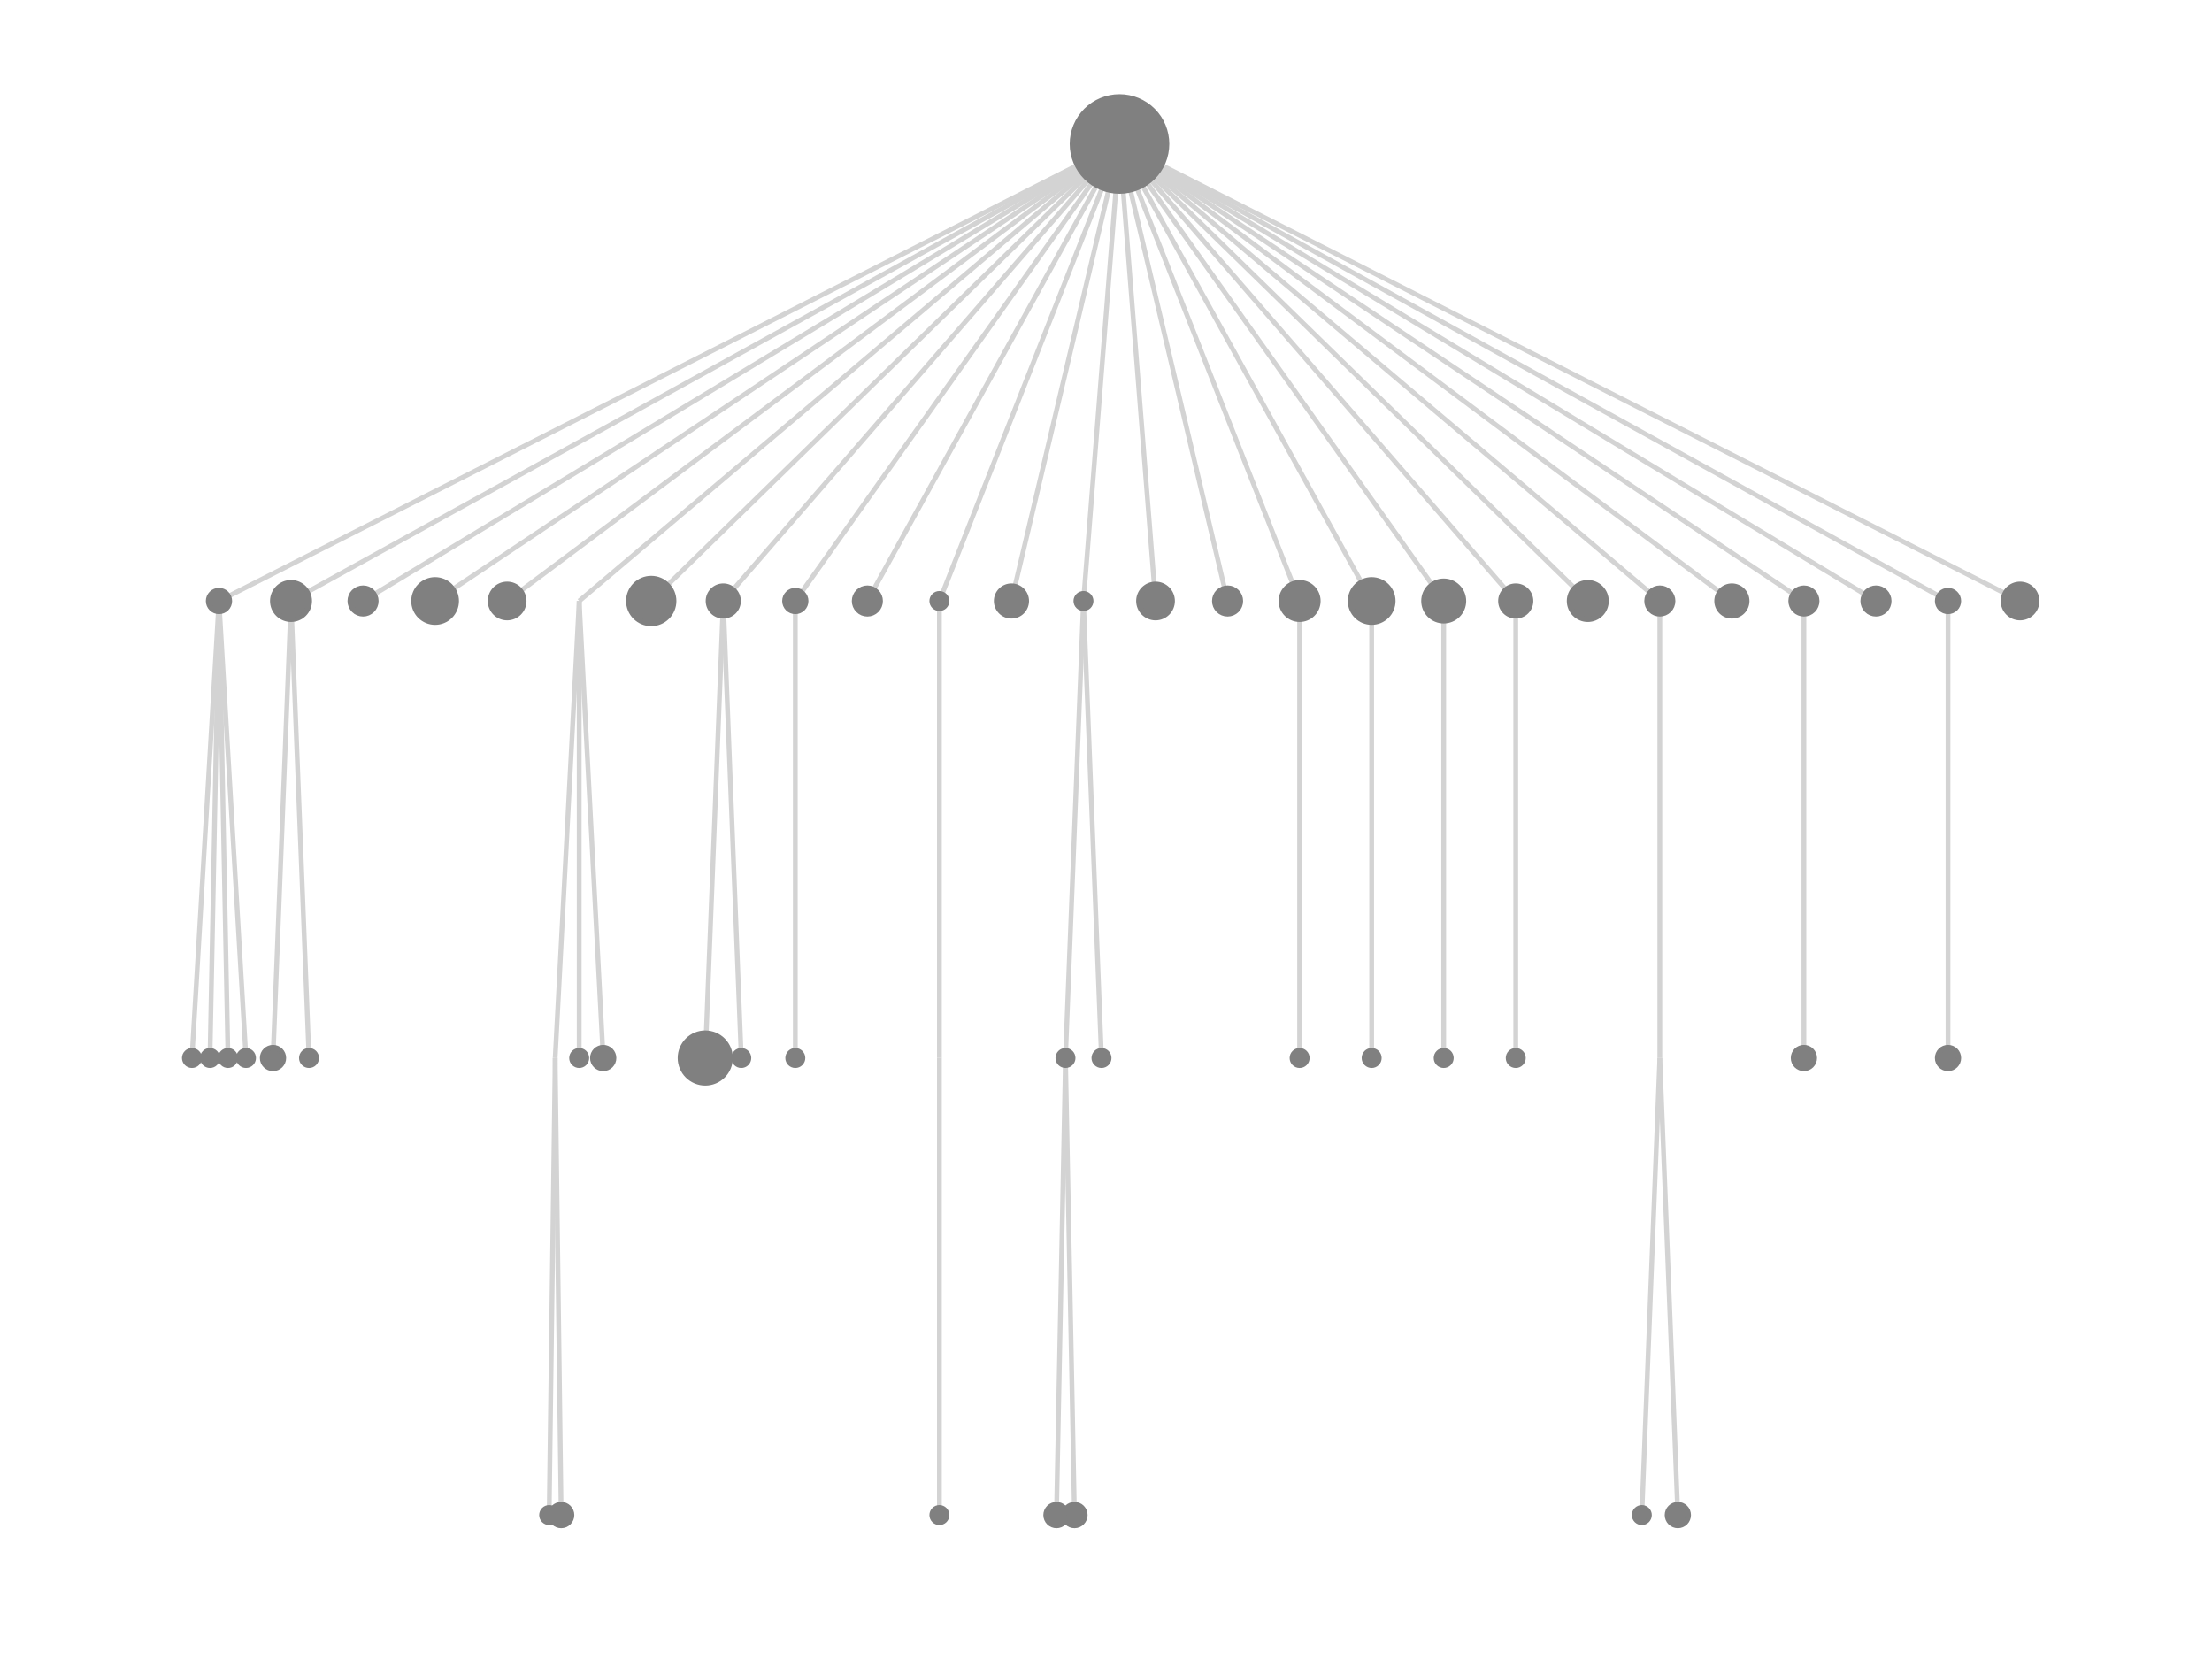<?xml version="1.0" encoding="utf-8" standalone="no"?>
<!DOCTYPE svg PUBLIC "-//W3C//DTD SVG 1.1//EN"
  "http://www.w3.org/Graphics/SVG/1.1/DTD/svg11.dtd">
<svg xmlns:xlink="http://www.w3.org/1999/xlink" width="460.8pt" height="345.6pt" viewBox="0 0 460.8 345.6" xmlns="http://www.w3.org/2000/svg" version="1.1">
 <defs>
  <style type="text/css">*{stroke-linejoin: round; stroke-linecap: butt}</style>
 </defs>
 <g id="figure_1">
  <g id="patch_1">
   <path d="M 0 345.6 
L 460.8 345.6 
L 460.8 0 
L 0 0 
z
" style="fill: #ffffff"/>
  </g>
  <g id="axes_1">
   <g id="LineCollection_1">
    <path d="M 233.214 29.99 
L 45.615 125.197 
" clip-path="url(#p3e0c52a045)" style="fill: none; stroke: #d3d3d3"/>
    <path d="M 233.214 29.99 
L 60.623 125.197 
" clip-path="url(#p3e0c52a045)" style="fill: none; stroke: #d3d3d3"/>
    <path d="M 233.214 29.99 
L 75.631 125.197 
" clip-path="url(#p3e0c52a045)" style="fill: none; stroke: #d3d3d3"/>
    <path d="M 233.214 29.99 
L 90.639 125.197 
" clip-path="url(#p3e0c52a045)" style="fill: none; stroke: #d3d3d3"/>
    <path d="M 233.214 29.99 
L 105.647 125.197 
" clip-path="url(#p3e0c52a045)" style="fill: none; stroke: #d3d3d3"/>
    <path d="M 233.214 29.99 
L 120.654 125.197 
" clip-path="url(#p3e0c52a045)" style="fill: none; stroke: #d3d3d3"/>
    <path d="M 233.214 29.99 
L 135.662 125.197 
" clip-path="url(#p3e0c52a045)" style="fill: none; stroke: #d3d3d3"/>
    <path d="M 233.214 29.99 
L 150.67 125.197 
" clip-path="url(#p3e0c52a045)" style="fill: none; stroke: #d3d3d3"/>
    <path d="M 233.214 29.99 
L 165.678 125.197 
" clip-path="url(#p3e0c52a045)" style="fill: none; stroke: #d3d3d3"/>
    <path d="M 233.214 29.99 
L 180.686 125.197 
" clip-path="url(#p3e0c52a045)" style="fill: none; stroke: #d3d3d3"/>
    <path d="M 233.214 29.99 
L 195.694 125.197 
" clip-path="url(#p3e0c52a045)" style="fill: none; stroke: #d3d3d3"/>
    <path d="M 233.214 29.99 
L 210.702 125.197 
" clip-path="url(#p3e0c52a045)" style="fill: none; stroke: #d3d3d3"/>
    <path d="M 233.214 29.99 
L 225.71 125.197 
" clip-path="url(#p3e0c52a045)" style="fill: none; stroke: #d3d3d3"/>
    <path d="M 233.214 29.99 
L 240.718 125.197 
" clip-path="url(#p3e0c52a045)" style="fill: none; stroke: #d3d3d3"/>
    <path d="M 233.214 29.99 
L 255.726 125.197 
" clip-path="url(#p3e0c52a045)" style="fill: none; stroke: #d3d3d3"/>
    <path d="M 233.214 29.99 
L 270.734 125.197 
" clip-path="url(#p3e0c52a045)" style="fill: none; stroke: #d3d3d3"/>
    <path d="M 233.214 29.99 
L 285.742 125.197 
" clip-path="url(#p3e0c52a045)" style="fill: none; stroke: #d3d3d3"/>
    <path d="M 233.214 29.99 
L 300.75 125.197 
" clip-path="url(#p3e0c52a045)" style="fill: none; stroke: #d3d3d3"/>
    <path d="M 233.214 29.99 
L 315.758 125.197 
" clip-path="url(#p3e0c52a045)" style="fill: none; stroke: #d3d3d3"/>
    <path d="M 233.214 29.99 
L 330.766 125.197 
" clip-path="url(#p3e0c52a045)" style="fill: none; stroke: #d3d3d3"/>
    <path d="M 233.214 29.99 
L 345.774 125.197 
" clip-path="url(#p3e0c52a045)" style="fill: none; stroke: #d3d3d3"/>
    <path d="M 233.214 29.99 
L 360.781 125.197 
" clip-path="url(#p3e0c52a045)" style="fill: none; stroke: #d3d3d3"/>
    <path d="M 233.214 29.99 
L 375.789 125.197 
" clip-path="url(#p3e0c52a045)" style="fill: none; stroke: #d3d3d3"/>
    <path d="M 233.214 29.99 
L 390.797 125.197 
" clip-path="url(#p3e0c52a045)" style="fill: none; stroke: #d3d3d3"/>
    <path d="M 233.214 29.99 
L 405.805 125.197 
" clip-path="url(#p3e0c52a045)" style="fill: none; stroke: #d3d3d3"/>
    <path d="M 233.214 29.99 
L 420.813 125.197 
" clip-path="url(#p3e0c52a045)" style="fill: none; stroke: #d3d3d3"/>
    <path d="M 45.615 125.197 
L 39.987 220.403 
" clip-path="url(#p3e0c52a045)" style="fill: none; stroke: #d3d3d3"/>
    <path d="M 45.615 125.197 
L 43.739 220.403 
" clip-path="url(#p3e0c52a045)" style="fill: none; stroke: #d3d3d3"/>
    <path d="M 45.615 125.197 
L 47.491 220.403 
" clip-path="url(#p3e0c52a045)" style="fill: none; stroke: #d3d3d3"/>
    <path d="M 45.615 125.197 
L 51.243 220.403 
" clip-path="url(#p3e0c52a045)" style="fill: none; stroke: #d3d3d3"/>
    <path d="M 60.623 125.197 
L 56.871 220.403 
" clip-path="url(#p3e0c52a045)" style="fill: none; stroke: #d3d3d3"/>
    <path d="M 60.623 125.197 
L 64.375 220.403 
" clip-path="url(#p3e0c52a045)" style="fill: none; stroke: #d3d3d3"/>
    <path d="M 120.654 125.197 
L 115.652 220.403 
" clip-path="url(#p3e0c52a045)" style="fill: none; stroke: #d3d3d3"/>
    <path d="M 120.654 125.197 
L 120.654 220.403 
" clip-path="url(#p3e0c52a045)" style="fill: none; stroke: #d3d3d3"/>
    <path d="M 120.654 125.197 
L 125.657 220.403 
" clip-path="url(#p3e0c52a045)" style="fill: none; stroke: #d3d3d3"/>
    <path d="M 150.67 125.197 
L 146.918 220.403 
" clip-path="url(#p3e0c52a045)" style="fill: none; stroke: #d3d3d3"/>
    <path d="M 150.67 125.197 
L 154.422 220.403 
" clip-path="url(#p3e0c52a045)" style="fill: none; stroke: #d3d3d3"/>
    <path d="M 165.678 125.197 
L 165.678 220.403 
" clip-path="url(#p3e0c52a045)" style="fill: none; stroke: #d3d3d3"/>
    <path d="M 195.694 125.197 
L 195.694 220.403 
" clip-path="url(#p3e0c52a045)" style="fill: none; stroke: #d3d3d3"/>
    <path d="M 225.71 125.197 
L 221.958 220.403 
" clip-path="url(#p3e0c52a045)" style="fill: none; stroke: #d3d3d3"/>
    <path d="M 225.71 125.197 
L 229.462 220.403 
" clip-path="url(#p3e0c52a045)" style="fill: none; stroke: #d3d3d3"/>
    <path d="M 221.958 220.403 
L 220.082 315.61 
" clip-path="url(#p3e0c52a045)" style="fill: none; stroke: #d3d3d3"/>
    <path d="M 221.958 220.403 
L 223.834 315.61 
" clip-path="url(#p3e0c52a045)" style="fill: none; stroke: #d3d3d3"/>
    <path d="M 270.734 125.197 
L 270.734 220.403 
" clip-path="url(#p3e0c52a045)" style="fill: none; stroke: #d3d3d3"/>
    <path d="M 285.742 125.197 
L 285.742 220.403 
" clip-path="url(#p3e0c52a045)" style="fill: none; stroke: #d3d3d3"/>
    <path d="M 300.75 125.197 
L 300.75 220.403 
" clip-path="url(#p3e0c52a045)" style="fill: none; stroke: #d3d3d3"/>
    <path d="M 315.758 125.197 
L 315.758 220.403 
" clip-path="url(#p3e0c52a045)" style="fill: none; stroke: #d3d3d3"/>
    <path d="M 345.774 125.197 
L 345.774 220.403 
" clip-path="url(#p3e0c52a045)" style="fill: none; stroke: #d3d3d3"/>
    <path d="M 115.652 220.403 
L 114.401 315.61 
" clip-path="url(#p3e0c52a045)" style="fill: none; stroke: #d3d3d3"/>
    <path d="M 115.652 220.403 
L 116.902 315.61 
" clip-path="url(#p3e0c52a045)" style="fill: none; stroke: #d3d3d3"/>
    <path d="M 345.774 220.403 
L 342.022 315.61 
" clip-path="url(#p3e0c52a045)" style="fill: none; stroke: #d3d3d3"/>
    <path d="M 345.774 220.403 
L 349.526 315.61 
" clip-path="url(#p3e0c52a045)" style="fill: none; stroke: #d3d3d3"/>
    <path d="M 375.789 125.197 
L 375.789 220.403 
" clip-path="url(#p3e0c52a045)" style="fill: none; stroke: #d3d3d3"/>
    <path d="M 405.805 125.197 
L 405.805 220.403 
" clip-path="url(#p3e0c52a045)" style="fill: none; stroke: #d3d3d3"/>
    <path d="M 195.694 220.403 
L 195.694 315.61 
" clip-path="url(#p3e0c52a045)" style="fill: none; stroke: #d3d3d3"/>
   </g>
   <g id="PathCollection_1">
    <path d="M 233.214 39.864 
C 235.833 39.864 238.344 38.824 240.196 36.972 
C 242.048 35.121 243.088 32.609 243.088 29.99 
C 243.088 27.371 242.048 24.86 240.196 23.008 
C 238.344 21.156 235.833 20.116 233.214 20.116 
C 230.595 20.116 228.084 21.156 226.232 23.008 
C 224.38 24.86 223.34 27.371 223.34 29.99 
C 223.34 32.609 224.38 35.121 226.232 36.972 
C 228.084 38.824 230.595 39.864 233.214 39.864 
z
" clip-path="url(#p3e0c52a045)" style="fill: #808080; stroke: #808080"/>
    <path d="M 45.615 127.433 
C 46.208 127.433 46.777 127.197 47.196 126.778 
C 47.615 126.359 47.851 125.79 47.851 125.197 
C 47.851 124.604 47.615 124.035 47.196 123.616 
C 46.777 123.196 46.208 122.961 45.615 122.961 
C 45.022 122.961 44.453 123.196 44.034 123.616 
C 43.614 124.035 43.379 124.604 43.379 125.197 
C 43.379 125.79 43.614 126.359 44.034 126.778 
C 44.453 127.197 45.022 127.433 45.615 127.433 
z
" clip-path="url(#p3e0c52a045)" style="fill: #808080; stroke: #808080"/>
    <path d="M 60.623 129.07 
C 61.65 129.07 62.635 128.662 63.361 127.935 
C 64.088 127.209 64.496 126.224 64.496 125.197 
C 64.496 124.17 64.088 123.184 63.361 122.458 
C 62.635 121.732 61.65 121.324 60.623 121.324 
C 59.596 121.324 58.61 121.732 57.884 122.458 
C 57.158 123.184 56.75 124.17 56.75 125.197 
C 56.75 126.224 57.158 127.209 57.884 127.935 
C 58.61 128.662 59.596 129.07 60.623 129.07 
z
" clip-path="url(#p3e0c52a045)" style="fill: #808080; stroke: #808080"/>
    <path d="M 75.631 127.935 
C 76.357 127.935 77.054 127.647 77.567 127.133 
C 78.081 126.62 78.369 125.923 78.369 125.197 
C 78.369 124.47 78.081 123.774 77.567 123.26 
C 77.054 122.747 76.357 122.458 75.631 122.458 
C 74.904 122.458 74.208 122.747 73.694 123.26 
C 73.181 123.774 72.892 124.47 72.892 125.197 
C 72.892 125.923 73.181 126.62 73.694 127.133 
C 74.208 127.647 74.904 127.935 75.631 127.935 
z
" clip-path="url(#p3e0c52a045)" style="fill: #808080; stroke: #808080"/>
    <path d="M 90.639 129.669 
C 91.825 129.669 92.962 129.198 93.801 128.359 
C 94.639 127.52 95.111 126.383 95.111 125.197 
C 95.111 124.011 94.639 122.873 93.801 122.034 
C 92.962 121.196 91.825 120.725 90.639 120.725 
C 89.453 120.725 88.315 121.196 87.476 122.034 
C 86.638 122.873 86.166 124.011 86.166 125.197 
C 86.166 126.383 86.638 127.52 87.476 128.359 
C 88.315 129.198 89.453 129.669 90.639 129.669 
z
" clip-path="url(#p3e0c52a045)" style="fill: #808080; stroke: #808080"/>
    <path d="M 105.647 128.732 
C 106.584 128.732 107.484 128.36 108.147 127.697 
C 108.81 127.034 109.182 126.134 109.182 125.197 
C 109.182 124.259 108.81 123.36 108.147 122.697 
C 107.484 122.034 106.584 121.661 105.647 121.661 
C 104.709 121.661 103.81 122.034 103.147 122.697 
C 102.484 123.36 102.111 124.259 102.111 125.197 
C 102.111 126.134 102.484 127.034 103.147 127.697 
C 103.81 128.36 104.709 128.732 105.647 128.732 
z
" clip-path="url(#p3e0c52a045)" style="fill: #808080; stroke: #808080"/>
    <path d="M 120.654 125.197 
C 120.654 125.197 120.654 125.197 120.654 125.197 
C 120.654 125.197 120.654 125.197 120.654 125.197 
C 120.654 125.197 120.654 125.197 120.654 125.197 
C 120.654 125.197 120.654 125.197 120.654 125.197 
C 120.654 125.197 120.654 125.197 120.654 125.197 
C 120.654 125.197 120.654 125.197 120.654 125.197 
C 120.654 125.197 120.654 125.197 120.654 125.197 
C 120.654 125.197 120.654 125.197 120.654 125.197 
z
" clip-path="url(#p3e0c52a045)" style="fill: #808080; stroke: #808080"/>
    <path d="M 135.662 129.94 
C 136.92 129.94 138.127 129.44 139.016 128.551 
C 139.906 127.661 140.406 126.455 140.406 125.197 
C 140.406 123.939 139.906 122.732 139.016 121.843 
C 138.127 120.953 136.92 120.453 135.662 120.453 
C 134.404 120.453 133.198 120.953 132.308 121.843 
C 131.419 122.732 130.919 123.939 130.919 125.197 
C 130.919 126.455 131.419 127.661 132.308 128.551 
C 133.198 129.44 134.404 129.94 135.662 129.94 
z
" clip-path="url(#p3e0c52a045)" style="fill: #808080; stroke: #808080"/>
    <path d="M 150.67 128.359 
C 151.509 128.359 152.313 128.026 152.906 127.433 
C 153.499 126.84 153.833 126.035 153.833 125.197 
C 153.833 124.358 153.499 123.554 152.906 122.961 
C 152.313 122.368 151.509 122.034 150.67 122.034 
C 149.832 122.034 149.027 122.368 148.434 122.961 
C 147.841 123.554 147.508 124.358 147.508 125.197 
C 147.508 126.035 147.841 126.84 148.434 127.433 
C 149.027 128.026 149.832 128.359 150.67 128.359 
z
" clip-path="url(#p3e0c52a045)" style="fill: #808080; stroke: #808080"/>
    <path d="M 165.678 127.433 
C 166.271 127.433 166.84 127.197 167.259 126.778 
C 167.679 126.359 167.914 125.79 167.914 125.197 
C 167.914 124.604 167.679 124.035 167.259 123.616 
C 166.84 123.196 166.271 122.961 165.678 122.961 
C 165.085 122.961 164.516 123.196 164.097 123.616 
C 163.678 124.035 163.442 124.604 163.442 125.197 
C 163.442 125.79 163.678 126.359 164.097 126.778 
C 164.516 127.197 165.085 127.433 165.678 127.433 
z
" clip-path="url(#p3e0c52a045)" style="fill: #808080; stroke: #808080"/>
    <path d="M 180.686 127.935 
C 181.412 127.935 182.109 127.647 182.623 127.133 
C 183.136 126.62 183.425 125.923 183.425 125.197 
C 183.425 124.47 183.136 123.774 182.623 123.26 
C 182.109 122.747 181.412 122.458 180.686 122.458 
C 179.96 122.458 179.263 122.747 178.75 123.26 
C 178.236 123.774 177.948 124.47 177.948 125.197 
C 177.948 125.923 178.236 126.62 178.75 127.133 
C 179.263 127.647 179.96 127.935 180.686 127.935 
z
" clip-path="url(#p3e0c52a045)" style="fill: #808080; stroke: #808080"/>
    <path d="M 195.694 126.778 
C 196.113 126.778 196.516 126.611 196.812 126.315 
C 197.109 126.018 197.275 125.616 197.275 125.197 
C 197.275 124.777 197.109 124.375 196.812 124.079 
C 196.516 123.782 196.113 123.616 195.694 123.616 
C 195.275 123.616 194.873 123.782 194.576 124.079 
C 194.28 124.375 194.113 124.777 194.113 125.197 
C 194.113 125.616 194.28 126.018 194.576 126.315 
C 194.873 126.611 195.275 126.778 195.694 126.778 
z
" clip-path="url(#p3e0c52a045)" style="fill: #808080; stroke: #808080"/>
    <path d="M 210.702 128.359 
C 211.541 128.359 212.345 128.026 212.938 127.433 
C 213.531 126.84 213.864 126.035 213.864 125.197 
C 213.864 124.358 213.531 123.554 212.938 122.961 
C 212.345 122.368 211.541 122.034 210.702 122.034 
C 209.863 122.034 209.059 122.368 208.466 122.961 
C 207.873 123.554 207.54 124.358 207.54 125.197 
C 207.54 126.035 207.873 126.84 208.466 127.433 
C 209.059 128.026 209.863 128.359 210.702 128.359 
z
" clip-path="url(#p3e0c52a045)" style="fill: #808080; stroke: #808080"/>
    <path d="M 225.71 126.778 
C 226.129 126.778 226.532 126.611 226.828 126.315 
C 227.125 126.018 227.291 125.616 227.291 125.197 
C 227.291 124.777 227.125 124.375 226.828 124.079 
C 226.532 123.782 226.129 123.616 225.71 123.616 
C 225.291 123.616 224.888 123.782 224.592 124.079 
C 224.295 124.375 224.129 124.777 224.129 125.197 
C 224.129 125.616 224.295 126.018 224.592 126.315 
C 224.888 126.611 225.291 126.778 225.71 126.778 
z
" clip-path="url(#p3e0c52a045)" style="fill: #808080; stroke: #808080"/>
    <path d="M 146.918 225.647 
C 148.309 225.647 149.643 225.095 150.626 224.111 
C 151.61 223.128 152.162 221.794 152.162 220.403 
C 152.162 219.013 151.61 217.679 150.626 216.695 
C 149.643 215.712 148.309 215.159 146.918 215.159 
C 145.528 215.159 144.194 215.712 143.21 216.695 
C 142.227 217.679 141.674 219.013 141.674 220.403 
C 141.674 221.794 142.227 223.128 143.21 224.111 
C 144.194 225.095 145.528 225.647 146.918 225.647 
z
" clip-path="url(#p3e0c52a045)" style="fill: #808080; stroke: #808080"/>
    <path d="M 154.422 221.984 
C 154.842 221.984 155.244 221.818 155.54 221.521 
C 155.837 221.225 156.003 220.823 156.003 220.403 
C 156.003 219.984 155.837 219.582 155.54 219.285 
C 155.244 218.989 154.842 218.822 154.422 218.822 
C 154.003 218.822 153.601 218.989 153.304 219.285 
C 153.008 219.582 152.841 219.984 152.841 220.403 
C 152.841 220.823 153.008 221.225 153.304 221.521 
C 153.601 221.818 154.003 221.984 154.422 221.984 
z
" clip-path="url(#p3e0c52a045)" style="fill: #808080; stroke: #808080"/>
    <path d="M 240.718 128.732 
C 241.656 128.732 242.555 128.36 243.218 127.697 
C 243.881 127.034 244.253 126.134 244.253 125.197 
C 244.253 124.259 243.881 123.36 243.218 122.697 
C 242.555 122.034 241.656 121.661 240.718 121.661 
C 239.78 121.661 238.881 122.034 238.218 122.697 
C 237.555 123.36 237.182 124.259 237.182 125.197 
C 237.182 126.134 237.555 127.034 238.218 127.697 
C 238.881 128.36 239.78 128.732 240.718 128.732 
z
" clip-path="url(#p3e0c52a045)" style="fill: #808080; stroke: #808080"/>
    <path d="M 255.726 127.935 
C 256.452 127.935 257.149 127.647 257.662 127.133 
C 258.176 126.62 258.465 125.923 258.465 125.197 
C 258.465 124.47 258.176 123.774 257.662 123.26 
C 257.149 122.747 256.452 122.458 255.726 122.458 
C 255 122.458 254.303 122.747 253.789 123.26 
C 253.276 123.774 252.987 124.47 252.987 125.197 
C 252.987 125.923 253.276 126.62 253.789 127.133 
C 254.303 127.647 255 127.935 255.726 127.935 
z
" clip-path="url(#p3e0c52a045)" style="fill: #808080; stroke: #808080"/>
    <path d="M 221.958 221.984 
C 222.377 221.984 222.78 221.818 223.076 221.521 
C 223.373 221.225 223.539 220.823 223.539 220.403 
C 223.539 219.984 223.373 219.582 223.076 219.285 
C 222.78 218.989 222.377 218.822 221.958 218.822 
C 221.539 218.822 221.137 218.989 220.84 219.285 
C 220.543 219.582 220.377 219.984 220.377 220.403 
C 220.377 220.823 220.543 221.225 220.84 221.521 
C 221.137 221.818 221.539 221.984 221.958 221.984 
z
" clip-path="url(#p3e0c52a045)" style="fill: #808080; stroke: #808080"/>
    <path d="M 270.734 129.07 
C 271.761 129.07 272.746 128.662 273.472 127.935 
C 274.199 127.209 274.607 126.224 274.607 125.197 
C 274.607 124.17 274.199 123.184 273.472 122.458 
C 272.746 121.732 271.761 121.324 270.734 121.324 
C 269.707 121.324 268.722 121.732 267.995 122.458 
C 267.269 123.184 266.861 124.17 266.861 125.197 
C 266.861 126.224 267.269 127.209 267.995 127.935 
C 268.722 128.662 269.707 129.07 270.734 129.07 
z
" clip-path="url(#p3e0c52a045)" style="fill: #808080; stroke: #808080"/>
    <path d="M 285.742 129.669 
C 286.928 129.669 288.065 129.198 288.904 128.359 
C 289.743 127.52 290.214 126.383 290.214 125.197 
C 290.214 124.011 289.743 122.873 288.904 122.034 
C 288.065 121.196 286.928 120.725 285.742 120.725 
C 284.556 120.725 283.418 121.196 282.579 122.034 
C 281.741 122.873 281.27 124.011 281.27 125.197 
C 281.27 126.383 281.741 127.52 282.579 128.359 
C 283.418 129.198 284.556 129.669 285.742 129.669 
z
" clip-path="url(#p3e0c52a045)" style="fill: #808080; stroke: #808080"/>
    <path d="M 300.75 129.38 
C 301.859 129.38 302.923 128.939 303.708 128.155 
C 304.492 127.37 304.933 126.306 304.933 125.197 
C 304.933 124.087 304.492 123.023 303.708 122.239 
C 302.923 121.454 301.859 121.013 300.75 121.013 
C 299.64 121.013 298.576 121.454 297.792 122.239 
C 297.007 123.023 296.566 124.087 296.566 125.197 
C 296.566 126.306 297.007 127.37 297.792 128.155 
C 298.576 128.939 299.64 129.38 300.75 129.38 
z
" clip-path="url(#p3e0c52a045)" style="fill: #808080; stroke: #808080"/>
    <path d="M 315.758 128.359 
C 316.596 128.359 317.401 128.026 317.994 127.433 
C 318.587 126.84 318.92 126.035 318.92 125.197 
C 318.92 124.358 318.587 123.554 317.994 122.961 
C 317.401 122.368 316.596 122.034 315.758 122.034 
C 314.919 122.034 314.115 122.368 313.522 122.961 
C 312.929 123.554 312.595 124.358 312.595 125.197 
C 312.595 126.035 312.929 126.84 313.522 127.433 
C 314.115 128.026 314.919 128.359 315.758 128.359 
z
" clip-path="url(#p3e0c52a045)" style="fill: #808080; stroke: #808080"/>
    <path d="M 330.766 129.07 
C 331.793 129.07 332.778 128.662 333.504 127.935 
C 334.23 127.209 334.639 126.224 334.639 125.197 
C 334.639 124.17 334.23 123.184 333.504 122.458 
C 332.778 121.732 331.793 121.324 330.766 121.324 
C 329.738 121.324 328.753 121.732 328.027 122.458 
C 327.301 123.184 326.893 124.17 326.893 125.197 
C 326.893 126.224 327.301 127.209 328.027 127.935 
C 328.753 128.662 329.738 129.07 330.766 129.07 
z
" clip-path="url(#p3e0c52a045)" style="fill: #808080; stroke: #808080"/>
    <path d="M 56.871 222.639 
C 57.464 222.639 58.033 222.404 58.452 221.984 
C 58.871 221.565 59.107 220.996 59.107 220.403 
C 59.107 219.81 58.871 219.241 58.452 218.822 
C 58.033 218.403 57.464 218.167 56.871 218.167 
C 56.278 218.167 55.709 218.403 55.29 218.822 
C 54.87 219.241 54.635 219.81 54.635 220.403 
C 54.635 220.996 54.87 221.565 55.29 221.984 
C 55.709 222.404 56.278 222.639 56.871 222.639 
z
" clip-path="url(#p3e0c52a045)" style="fill: #808080; stroke: #808080"/>
    <path d="M 315.758 221.984 
C 316.177 221.984 316.579 221.818 316.876 221.521 
C 317.172 221.225 317.339 220.823 317.339 220.403 
C 317.339 219.984 317.172 219.582 316.876 219.285 
C 316.579 218.989 316.177 218.822 315.758 218.822 
C 315.338 218.822 314.936 218.989 314.64 219.285 
C 314.343 219.582 314.177 219.984 314.177 220.403 
C 314.177 220.823 314.343 221.225 314.64 221.521 
C 314.936 221.818 315.338 221.984 315.758 221.984 
z
" clip-path="url(#p3e0c52a045)" style="fill: #808080; stroke: #808080"/>
    <path d="M 345.774 127.935 
C 346.5 127.935 347.196 127.647 347.71 127.133 
C 348.224 126.62 348.512 125.923 348.512 125.197 
C 348.512 124.47 348.224 123.774 347.71 123.26 
C 347.196 122.747 346.5 122.458 345.774 122.458 
C 345.047 122.458 344.351 122.747 343.837 123.26 
C 343.323 123.774 343.035 124.47 343.035 125.197 
C 343.035 125.923 343.323 126.62 343.837 127.133 
C 344.351 127.647 345.047 127.935 345.774 127.935 
z
" clip-path="url(#p3e0c52a045)" style="fill: #808080; stroke: #808080"/>
    <path d="M 360.781 128.359 
C 361.62 128.359 362.425 128.026 363.018 127.433 
C 363.611 126.84 363.944 126.035 363.944 125.197 
C 363.944 124.358 363.611 123.554 363.018 122.961 
C 362.425 122.368 361.62 122.034 360.781 122.034 
C 359.943 122.034 359.138 122.368 358.545 122.961 
C 357.952 123.554 357.619 124.358 357.619 125.197 
C 357.619 126.035 357.952 126.84 358.545 127.433 
C 359.138 128.026 359.943 128.359 360.781 128.359 
z
" clip-path="url(#p3e0c52a045)" style="fill: #808080; stroke: #808080"/>
    <path d="M 115.652 220.403 
C 115.652 220.403 115.652 220.403 115.652 220.403 
C 115.652 220.403 115.652 220.403 115.652 220.403 
C 115.652 220.403 115.652 220.403 115.652 220.403 
C 115.652 220.403 115.652 220.403 115.652 220.403 
C 115.652 220.403 115.652 220.403 115.652 220.403 
C 115.652 220.403 115.652 220.403 115.652 220.403 
C 115.652 220.403 115.652 220.403 115.652 220.403 
C 115.652 220.403 115.652 220.403 115.652 220.403 
z
" clip-path="url(#p3e0c52a045)" style="fill: #808080; stroke: #808080"/>
    <path d="M 220.082 317.846 
C 220.675 317.846 221.244 317.61 221.663 317.191 
C 222.083 316.772 222.318 316.203 222.318 315.61 
C 222.318 315.017 222.083 314.448 221.663 314.029 
C 221.244 313.609 220.675 313.374 220.082 313.374 
C 219.489 313.374 218.92 313.609 218.501 314.029 
C 218.082 314.448 217.846 315.017 217.846 315.61 
C 217.846 316.203 218.082 316.772 218.501 317.191 
C 218.92 317.61 219.489 317.846 220.082 317.846 
z
" clip-path="url(#p3e0c52a045)" style="fill: #808080; stroke: #808080"/>
    <path d="M 223.834 317.846 
C 224.427 317.846 224.996 317.61 225.415 317.191 
C 225.834 316.772 226.07 316.203 226.07 315.61 
C 226.07 315.017 225.834 314.448 225.415 314.029 
C 224.996 313.609 224.427 313.374 223.834 313.374 
C 223.241 313.374 222.672 313.609 222.253 314.029 
C 221.834 314.448 221.598 315.017 221.598 315.61 
C 221.598 316.203 221.834 316.772 222.253 317.191 
C 222.672 317.61 223.241 317.846 223.834 317.846 
z
" clip-path="url(#p3e0c52a045)" style="fill: #808080; stroke: #808080"/>
    <path d="M 345.774 220.403 
C 345.774 220.403 345.774 220.403 345.774 220.403 
C 345.774 220.403 345.774 220.403 345.774 220.403 
C 345.774 220.403 345.774 220.403 345.774 220.403 
C 345.774 220.403 345.774 220.403 345.774 220.403 
C 345.774 220.403 345.774 220.403 345.774 220.403 
C 345.774 220.403 345.774 220.403 345.774 220.403 
C 345.774 220.403 345.774 220.403 345.774 220.403 
C 345.774 220.403 345.774 220.403 345.774 220.403 
z
" clip-path="url(#p3e0c52a045)" style="fill: #808080; stroke: #808080"/>
    <path d="M 375.789 127.935 
C 376.516 127.935 377.212 127.647 377.726 127.133 
C 378.239 126.62 378.528 125.923 378.528 125.197 
C 378.528 124.47 378.239 123.774 377.726 123.26 
C 377.212 122.747 376.516 122.458 375.789 122.458 
C 375.063 122.458 374.366 122.747 373.853 123.26 
C 373.339 123.774 373.051 124.47 373.051 125.197 
C 373.051 125.923 373.339 126.62 373.853 127.133 
C 374.366 127.647 375.063 127.935 375.789 127.935 
z
" clip-path="url(#p3e0c52a045)" style="fill: #808080; stroke: #808080"/>
    <path d="M 390.797 127.935 
C 391.524 127.935 392.22 127.647 392.734 127.133 
C 393.247 126.62 393.536 125.923 393.536 125.197 
C 393.536 124.47 393.247 123.774 392.734 123.26 
C 392.22 122.747 391.524 122.458 390.797 122.458 
C 390.071 122.458 389.374 122.747 388.861 123.26 
C 388.347 123.774 388.059 124.47 388.059 125.197 
C 388.059 125.923 388.347 126.62 388.861 127.133 
C 389.374 127.647 390.071 127.935 390.797 127.935 
z
" clip-path="url(#p3e0c52a045)" style="fill: #808080; stroke: #808080"/>
    <path d="M 39.987 221.984 
C 40.406 221.984 40.808 221.818 41.105 221.521 
C 41.401 221.225 41.568 220.823 41.568 220.403 
C 41.568 219.984 41.401 219.582 41.105 219.285 
C 40.808 218.989 40.406 218.822 39.987 218.822 
C 39.567 218.822 39.165 218.989 38.869 219.285 
C 38.572 219.582 38.406 219.984 38.406 220.403 
C 38.406 220.823 38.572 221.225 38.869 221.521 
C 39.165 221.818 39.567 221.984 39.987 221.984 
z
" clip-path="url(#p3e0c52a045)" style="fill: #808080; stroke: #808080"/>
    <path d="M 375.789 222.639 
C 376.382 222.639 376.951 222.404 377.371 221.984 
C 377.79 221.565 378.025 220.996 378.025 220.403 
C 378.025 219.81 377.79 219.241 377.371 218.822 
C 376.951 218.403 376.382 218.167 375.789 218.167 
C 375.196 218.167 374.628 218.403 374.208 218.822 
C 373.789 219.241 373.553 219.81 373.553 220.403 
C 373.553 220.996 373.789 221.565 374.208 221.984 
C 374.628 222.404 375.196 222.639 375.789 222.639 
z
" clip-path="url(#p3e0c52a045)" style="fill: #808080; stroke: #808080"/>
    <path d="M 300.75 221.984 
C 301.169 221.984 301.571 221.818 301.868 221.521 
C 302.164 221.225 302.331 220.823 302.331 220.403 
C 302.331 219.984 302.164 219.582 301.868 219.285 
C 301.571 218.989 301.169 218.822 300.75 218.822 
C 300.33 218.822 299.928 218.989 299.632 219.285 
C 299.335 219.582 299.169 219.984 299.169 220.403 
C 299.169 220.823 299.335 221.225 299.632 221.521 
C 299.928 221.818 300.33 221.984 300.75 221.984 
z
" clip-path="url(#p3e0c52a045)" style="fill: #808080; stroke: #808080"/>
    <path d="M 342.022 317.191 
C 342.441 317.191 342.843 317.024 343.14 316.728 
C 343.436 316.431 343.603 316.029 343.603 315.61 
C 343.603 315.191 343.436 314.788 343.14 314.492 
C 342.843 314.195 342.441 314.029 342.022 314.029 
C 341.602 314.029 341.2 314.195 340.904 314.492 
C 340.607 314.788 340.44 315.191 340.44 315.61 
C 340.44 316.029 340.607 316.431 340.904 316.728 
C 341.2 317.024 341.602 317.191 342.022 317.191 
z
" clip-path="url(#p3e0c52a045)" style="fill: #808080; stroke: #808080"/>
    <path d="M 349.526 317.846 
C 350.119 317.846 350.687 317.61 351.107 317.191 
C 351.526 316.772 351.762 316.203 351.762 315.61 
C 351.762 315.017 351.526 314.448 351.107 314.029 
C 350.687 313.609 350.119 313.374 349.526 313.374 
C 348.933 313.374 348.364 313.609 347.944 314.029 
C 347.525 314.448 347.289 315.017 347.289 315.61 
C 347.289 316.203 347.525 316.772 347.944 317.191 
C 348.364 317.61 348.933 317.846 349.526 317.846 
z
" clip-path="url(#p3e0c52a045)" style="fill: #808080; stroke: #808080"/>
    <path d="M 405.805 127.433 
C 406.398 127.433 406.967 127.197 407.386 126.778 
C 407.806 126.359 408.041 125.79 408.041 125.197 
C 408.041 124.604 407.806 124.035 407.386 123.616 
C 406.967 123.196 406.398 122.961 405.805 122.961 
C 405.212 122.961 404.643 123.196 404.224 123.616 
C 403.805 124.035 403.569 124.604 403.569 125.197 
C 403.569 125.79 403.805 126.359 404.224 126.778 
C 404.643 127.197 405.212 127.433 405.805 127.433 
z
" clip-path="url(#p3e0c52a045)" style="fill: #808080; stroke: #808080"/>
    <path d="M 420.813 128.732 
C 421.751 128.732 422.65 128.36 423.313 127.697 
C 423.976 127.034 424.349 126.134 424.349 125.197 
C 424.349 124.259 423.976 123.36 423.313 122.697 
C 422.65 122.034 421.751 121.661 420.813 121.661 
C 419.876 121.661 418.976 122.034 418.313 122.697 
C 417.65 123.36 417.278 124.259 417.278 125.197 
C 417.278 126.134 417.65 127.034 418.313 127.697 
C 418.976 128.36 419.876 128.732 420.813 128.732 
z
" clip-path="url(#p3e0c52a045)" style="fill: #808080; stroke: #808080"/>
    <path d="M 114.401 317.191 
C 114.82 317.191 115.223 317.024 115.519 316.728 
C 115.816 316.431 115.982 316.029 115.982 315.61 
C 115.982 315.191 115.816 314.788 115.519 314.492 
C 115.223 314.195 114.82 314.029 114.401 314.029 
C 113.982 314.029 113.58 314.195 113.283 314.492 
C 112.987 314.788 112.82 315.191 112.82 315.61 
C 112.82 316.029 112.987 316.431 113.283 316.728 
C 113.58 317.024 113.982 317.191 114.401 317.191 
z
" clip-path="url(#p3e0c52a045)" style="fill: #808080; stroke: #808080"/>
    <path d="M 116.902 317.846 
C 117.495 317.846 118.064 317.61 118.484 317.191 
C 118.903 316.772 119.139 316.203 119.139 315.61 
C 119.139 315.017 118.903 314.448 118.484 314.029 
C 118.064 313.609 117.495 313.374 116.902 313.374 
C 116.309 313.374 115.741 313.609 115.321 314.029 
C 114.902 314.448 114.666 315.017 114.666 315.61 
C 114.666 316.203 114.902 316.772 115.321 317.191 
C 115.741 317.61 116.309 317.846 116.902 317.846 
z
" clip-path="url(#p3e0c52a045)" style="fill: #808080; stroke: #808080"/>
    <path d="M 229.462 221.984 
C 229.881 221.984 230.284 221.818 230.58 221.521 
C 230.877 221.225 231.043 220.823 231.043 220.403 
C 231.043 219.984 230.877 219.582 230.58 219.285 
C 230.284 218.989 229.881 218.822 229.462 218.822 
C 229.043 218.822 228.64 218.989 228.344 219.285 
C 228.047 219.582 227.881 219.984 227.881 220.403 
C 227.881 220.823 228.047 221.225 228.344 221.521 
C 228.64 221.818 229.043 221.984 229.462 221.984 
z
" clip-path="url(#p3e0c52a045)" style="fill: #808080; stroke: #808080"/>
    <path d="M 43.739 221.984 
C 44.158 221.984 44.56 221.818 44.857 221.521 
C 45.153 221.225 45.32 220.823 45.32 220.403 
C 45.32 219.984 45.153 219.582 44.857 219.285 
C 44.56 218.989 44.158 218.822 43.739 218.822 
C 43.319 218.822 42.917 218.989 42.621 219.285 
C 42.324 219.582 42.158 219.984 42.158 220.403 
C 42.158 220.823 42.324 221.225 42.621 221.521 
C 42.917 221.818 43.319 221.984 43.739 221.984 
z
" clip-path="url(#p3e0c52a045)" style="fill: #808080; stroke: #808080"/>
    <path d="M 47.491 221.984 
C 47.91 221.984 48.312 221.818 48.609 221.521 
C 48.905 221.225 49.072 220.823 49.072 220.403 
C 49.072 219.984 48.905 219.582 48.609 219.285 
C 48.312 218.989 47.91 218.822 47.491 218.822 
C 47.071 218.822 46.669 218.989 46.373 219.285 
C 46.076 219.582 45.91 219.984 45.91 220.403 
C 45.91 220.823 46.076 221.225 46.373 221.521 
C 46.669 221.818 47.071 221.984 47.491 221.984 
z
" clip-path="url(#p3e0c52a045)" style="fill: #808080; stroke: #808080"/>
    <path d="M 120.654 221.984 
C 121.074 221.984 121.476 221.818 121.772 221.521 
C 122.069 221.225 122.236 220.823 122.236 220.403 
C 122.236 219.984 122.069 219.582 121.772 219.285 
C 121.476 218.989 121.074 218.822 120.654 218.822 
C 120.235 218.822 119.833 218.989 119.536 219.285 
C 119.24 219.582 119.073 219.984 119.073 220.403 
C 119.073 220.823 119.24 221.225 119.536 221.521 
C 119.833 221.818 120.235 221.984 120.654 221.984 
z
" clip-path="url(#p3e0c52a045)" style="fill: #808080; stroke: #808080"/>
    <path d="M 125.657 222.639 
C 126.25 222.639 126.819 222.404 127.238 221.984 
C 127.658 221.565 127.893 220.996 127.893 220.403 
C 127.893 219.81 127.658 219.241 127.238 218.822 
C 126.819 218.403 126.25 218.167 125.657 218.167 
C 125.064 218.167 124.495 218.403 124.076 218.822 
C 123.657 219.241 123.421 219.81 123.421 220.403 
C 123.421 220.996 123.657 221.565 124.076 221.984 
C 124.495 222.404 125.064 222.639 125.657 222.639 
z
" clip-path="url(#p3e0c52a045)" style="fill: #808080; stroke: #808080"/>
    <path d="M 285.742 221.984 
C 286.161 221.984 286.563 221.818 286.86 221.521 
C 287.156 221.225 287.323 220.823 287.323 220.403 
C 287.323 219.984 287.156 219.582 286.86 219.285 
C 286.563 218.989 286.161 218.822 285.742 218.822 
C 285.322 218.822 284.92 218.989 284.624 219.285 
C 284.327 219.582 284.161 219.984 284.161 220.403 
C 284.161 220.823 284.327 221.225 284.624 221.521 
C 284.92 221.818 285.322 221.984 285.742 221.984 
z
" clip-path="url(#p3e0c52a045)" style="fill: #808080; stroke: #808080"/>
    <path d="M 64.375 221.984 
C 64.794 221.984 65.196 221.818 65.493 221.521 
C 65.789 221.225 65.956 220.823 65.956 220.403 
C 65.956 219.984 65.789 219.582 65.493 219.285 
C 65.196 218.989 64.794 218.822 64.375 218.822 
C 63.955 218.822 63.553 218.989 63.257 219.285 
C 62.96 219.582 62.794 219.984 62.794 220.403 
C 62.794 220.823 62.96 221.225 63.257 221.521 
C 63.553 221.818 63.955 221.984 64.375 221.984 
z
" clip-path="url(#p3e0c52a045)" style="fill: #808080; stroke: #808080"/>
    <path d="M 405.805 222.639 
C 406.398 222.639 406.967 222.404 407.386 221.984 
C 407.806 221.565 408.041 220.996 408.041 220.403 
C 408.041 219.81 407.806 219.241 407.386 218.822 
C 406.967 218.403 406.398 218.167 405.805 218.167 
C 405.212 218.167 404.643 218.403 404.224 218.822 
C 403.805 219.241 403.569 219.81 403.569 220.403 
C 403.569 220.996 403.805 221.565 404.224 221.984 
C 404.643 222.404 405.212 222.639 405.805 222.639 
z
" clip-path="url(#p3e0c52a045)" style="fill: #808080; stroke: #808080"/>
    <path d="M 195.694 220.403 
C 195.694 220.403 195.694 220.403 195.694 220.403 
C 195.694 220.403 195.694 220.403 195.694 220.403 
C 195.694 220.403 195.694 220.403 195.694 220.403 
C 195.694 220.403 195.694 220.403 195.694 220.403 
C 195.694 220.403 195.694 220.403 195.694 220.403 
C 195.694 220.403 195.694 220.403 195.694 220.403 
C 195.694 220.403 195.694 220.403 195.694 220.403 
C 195.694 220.403 195.694 220.403 195.694 220.403 
z
" clip-path="url(#p3e0c52a045)" style="fill: #808080; stroke: #808080"/>
    <path d="M 195.694 317.191 
C 196.113 317.191 196.516 317.024 196.812 316.728 
C 197.109 316.431 197.275 316.029 197.275 315.61 
C 197.275 315.191 197.109 314.788 196.812 314.492 
C 196.516 314.195 196.113 314.029 195.694 314.029 
C 195.275 314.029 194.873 314.195 194.576 314.492 
C 194.28 314.788 194.113 315.191 194.113 315.61 
C 194.113 316.029 194.28 316.431 194.576 316.728 
C 194.873 317.024 195.275 317.191 195.694 317.191 
z
" clip-path="url(#p3e0c52a045)" style="fill: #808080; stroke: #808080"/>
    <path d="M 51.243 221.984 
C 51.662 221.984 52.064 221.818 52.361 221.521 
C 52.657 221.225 52.824 220.823 52.824 220.403 
C 52.824 219.984 52.657 219.582 52.361 219.285 
C 52.064 218.989 51.662 218.822 51.243 218.822 
C 50.823 218.822 50.421 218.989 50.125 219.285 
C 49.828 219.582 49.662 219.984 49.662 220.403 
C 49.662 220.823 49.828 221.225 50.125 221.521 
C 50.421 221.818 50.823 221.984 51.243 221.984 
z
" clip-path="url(#p3e0c52a045)" style="fill: #808080; stroke: #808080"/>
    <path d="M 165.678 221.984 
C 166.098 221.984 166.5 221.818 166.796 221.521 
C 167.093 221.225 167.259 220.823 167.259 220.403 
C 167.259 219.984 167.093 219.582 166.796 219.285 
C 166.5 218.989 166.098 218.822 165.678 218.822 
C 165.259 218.822 164.857 218.989 164.56 219.285 
C 164.264 219.582 164.097 219.984 164.097 220.403 
C 164.097 220.823 164.264 221.225 164.56 221.521 
C 164.857 221.818 165.259 221.984 165.678 221.984 
z
" clip-path="url(#p3e0c52a045)" style="fill: #808080; stroke: #808080"/>
    <path d="M 270.734 221.984 
C 271.153 221.984 271.555 221.818 271.852 221.521 
C 272.148 221.225 272.315 220.823 272.315 220.403 
C 272.315 219.984 272.148 219.582 271.852 219.285 
C 271.555 218.989 271.153 218.822 270.734 218.822 
C 270.315 218.822 269.912 218.989 269.616 219.285 
C 269.319 219.582 269.153 219.984 269.153 220.403 
C 269.153 220.823 269.319 221.225 269.616 221.521 
C 269.912 221.818 270.315 221.984 270.734 221.984 
z
" clip-path="url(#p3e0c52a045)" style="fill: #808080; stroke: #808080"/>
   </g>
  </g>
 </g>
 <defs>
  <clipPath id="p3e0c52a045">
   <rect x="0" y="0" width="460.8" height="345.6"/>
  </clipPath>
 </defs>
</svg>
